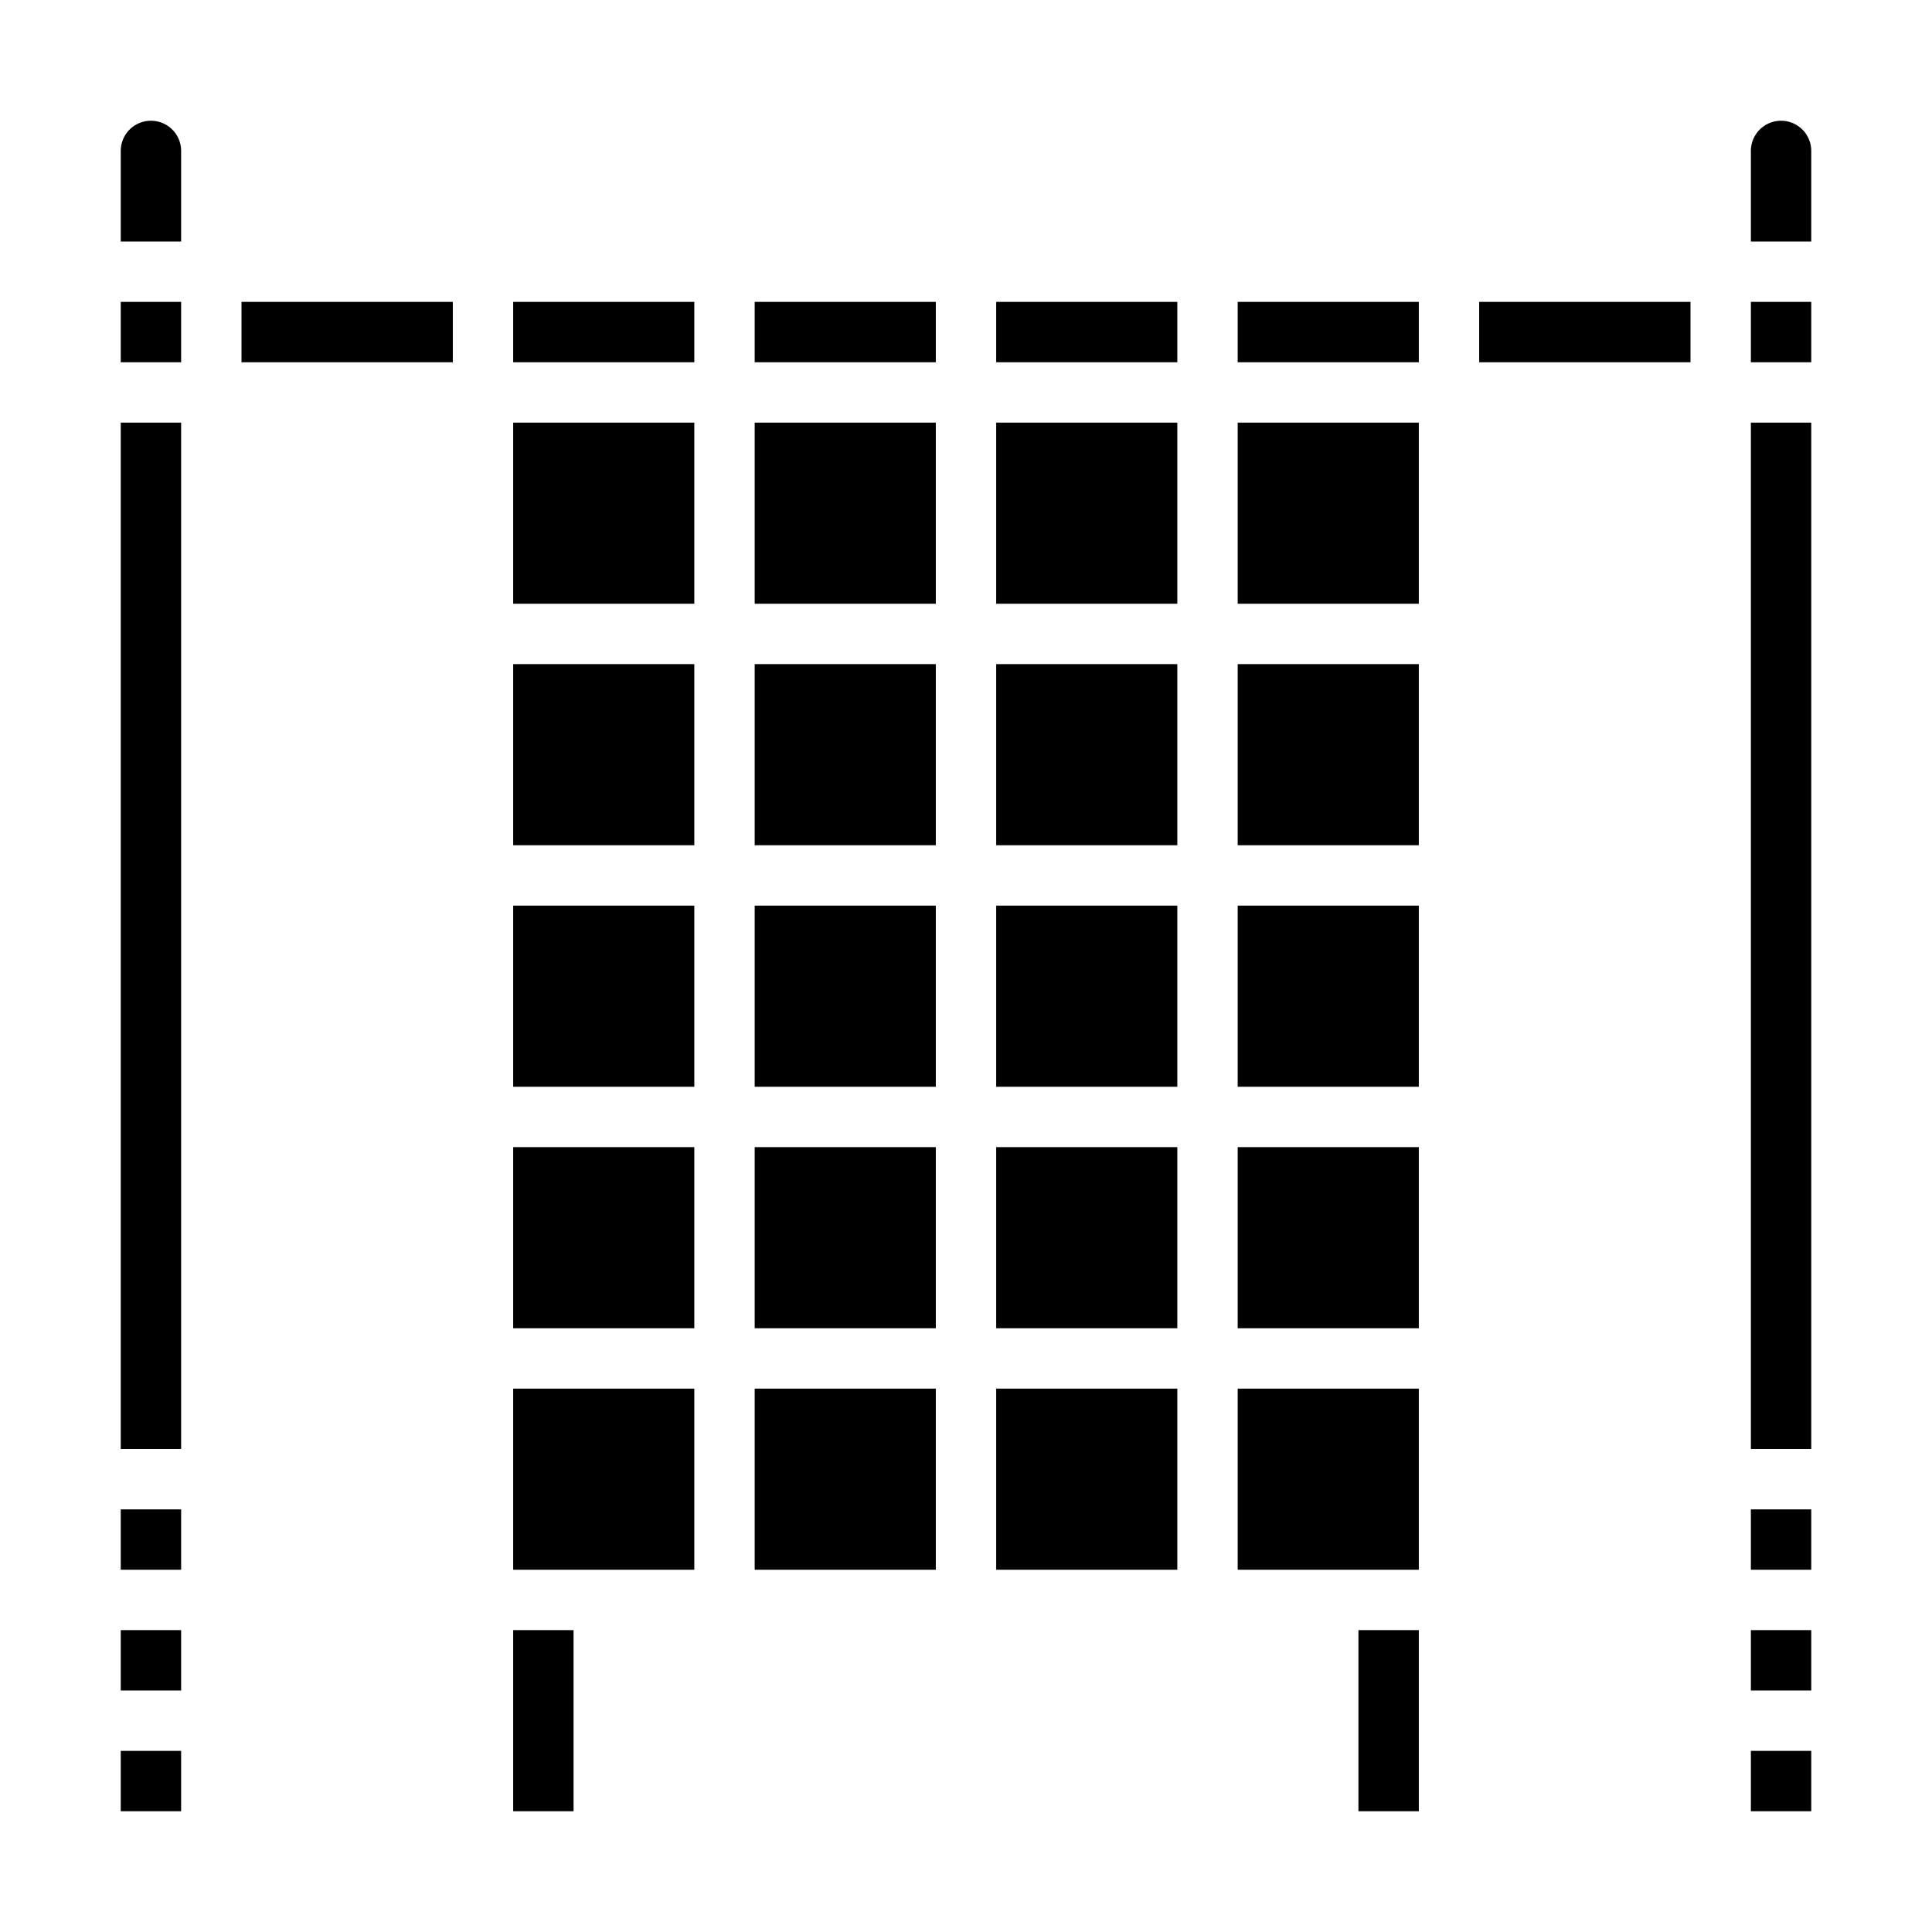 <svg xmlns="http://www.w3.org/2000/svg" viewBox="0 0 64 64" x="0px" y="0px"><g><rect x="4" y="58" width="2" height="2"></rect><rect x="17" y="30" width="6" height="6"></rect><rect x="17" y="38" width="6" height="6"></rect><rect x="25" y="10" width="6" height="2"></rect><rect x="17" y="14" width="6" height="6"></rect><rect x="8" y="10" width="7" height="2"></rect><rect x="17" y="22" width="6" height="6"></rect><rect x="17" y="10" width="6" height="2"></rect><rect x="25" y="14" width="6" height="6"></rect><rect x="17" y="46" width="6" height="6"></rect><rect x="33" y="22" width="6" height="6"></rect><rect x="33" y="46" width="6" height="6"></rect><rect x="33" y="30" width="6" height="6"></rect><rect x="33" y="38" width="6" height="6"></rect><rect x="25" y="38" width="6" height="6"></rect><rect x="25" y="22" width="6" height="6"></rect><rect x="25" y="30" width="6" height="6"></rect><rect x="33" y="10" width="6" height="2"></rect><rect x="33" y="14" width="6" height="6"></rect><rect x="25" y="46" width="6" height="6"></rect><rect x="41" y="30" width="6" height="6"></rect><rect x="41" y="38" width="6" height="6"></rect><rect x="49" y="10" width="7" height="2"></rect><rect x="41" y="22" width="6" height="6"></rect><rect x="41" y="46" width="6" height="6"></rect><rect x="41" y="14" width="6" height="6"></rect><path d="M60,5a1,1,0,0,0-2,0V8h2Z"></path><rect x="41" y="10" width="6" height="2"></rect><rect x="58" y="58" width="2" height="2"></rect><rect x="4" y="10" width="2" height="2"></rect><path d="M6,5A1,1,0,0,0,4,5V8H6Z"></path><rect x="4" y="14" width="2" height="34"></rect><rect x="4" y="50" width="2" height="2"></rect><rect x="58" y="54" width="2" height="2"></rect><rect x="58" y="50" width="2" height="2"></rect><rect x="58" y="14" width="2" height="34"></rect><rect x="58" y="10" width="2" height="2"></rect><rect x="4" y="54" width="2" height="2"></rect><rect x="17" y="54" width="2" height="6"></rect><rect x="45" y="54" width="2" height="6"></rect></g></svg>